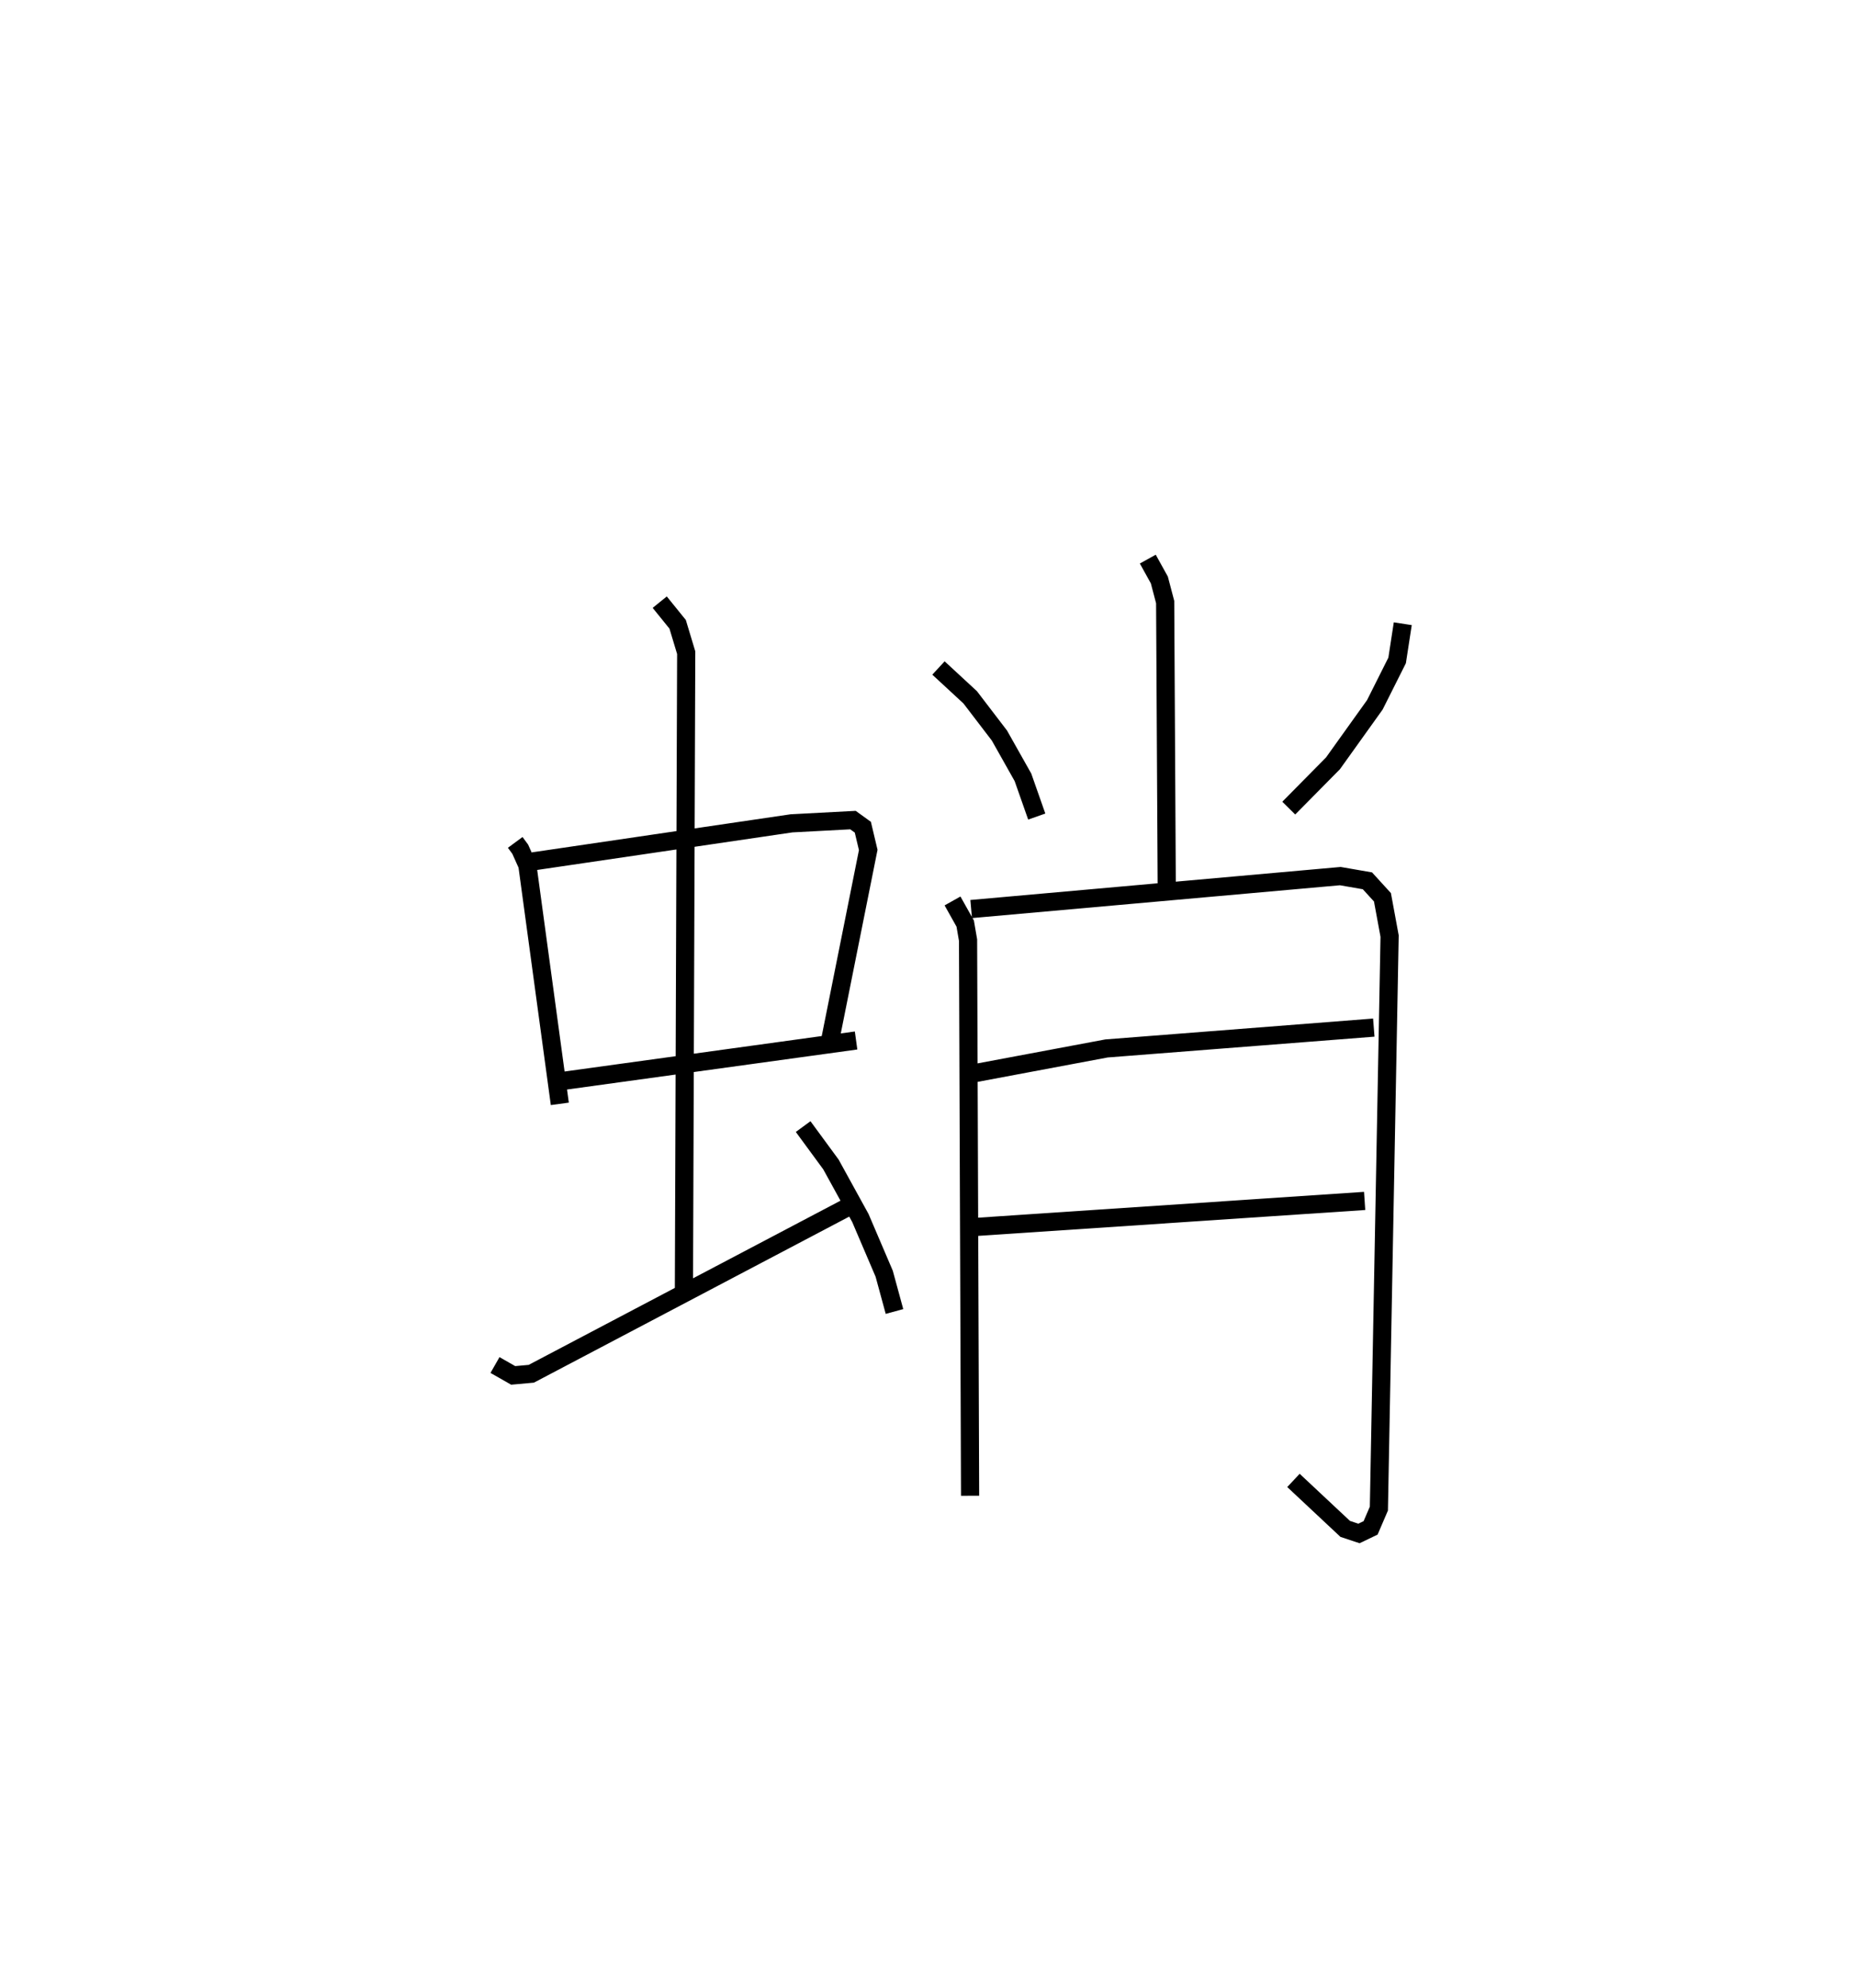 <?xml version="1.0" encoding="utf-8" ?>
<svg baseProfile="full" height="109.39" version="1.1" width="102.208" xmlns="http://www.w3.org/2000/svg" xmlns:ev="http://www.w3.org/2001/xml-events" xmlns:xlink="http://www.w3.org/1999/xlink"><defs /><rect fill="white" height="109.39" width="102.208" x="0" y="0" /><path d="M25,25 m0.0,0.0 m3.357,21.359 l0.276,0.375 0.393,0.878 l1.786,13.135 m-1.471,-13.344 l14.224,-2.093 3.382,-0.179 l0.543,0.392 0.297,1.252 l-2.136,10.673 m-14.845,2.061 l16.312,-2.249 m-10.807,-24.122 l0.986,1.218 0.471,1.562 l-0.126,35.277 m-10.398,3.925 l1.001,0.571 0.997,-0.09 l17.494,-9.211 m-2.532,-4.392 l1.531,2.086 1.619,2.944 l1.312,3.069 0.566,2.077 m13.942,-41.405 l0.636,1.149 0.32,1.215 l0.086,15.502 m-12.563,-11.874 l1.745,1.613 1.61,2.105 l1.295,2.299 0.759,2.159 m20.146,-10.613 l-0.311,2.02 -1.227,2.445 l-2.305,3.22 -2.433,2.463 m-18.506,5.109 l0.698,1.245 0.157,0.91 l0.112,30.579 m0.059,-32.289 l20.317,-1.812 1.493,0.259 l0.827,0.906 0.394,2.136 l-0.59,31.506 -0.456,1.061 l-0.64,0.307 -0.756,-0.25 l-2.85,-2.669 m-17.498,-22.42 l7.208,-1.352 14.712,-1.147 m-22.014,10.977 l21.51,-1.439 " fill="none" stroke="black" stroke-width="1" /></svg>